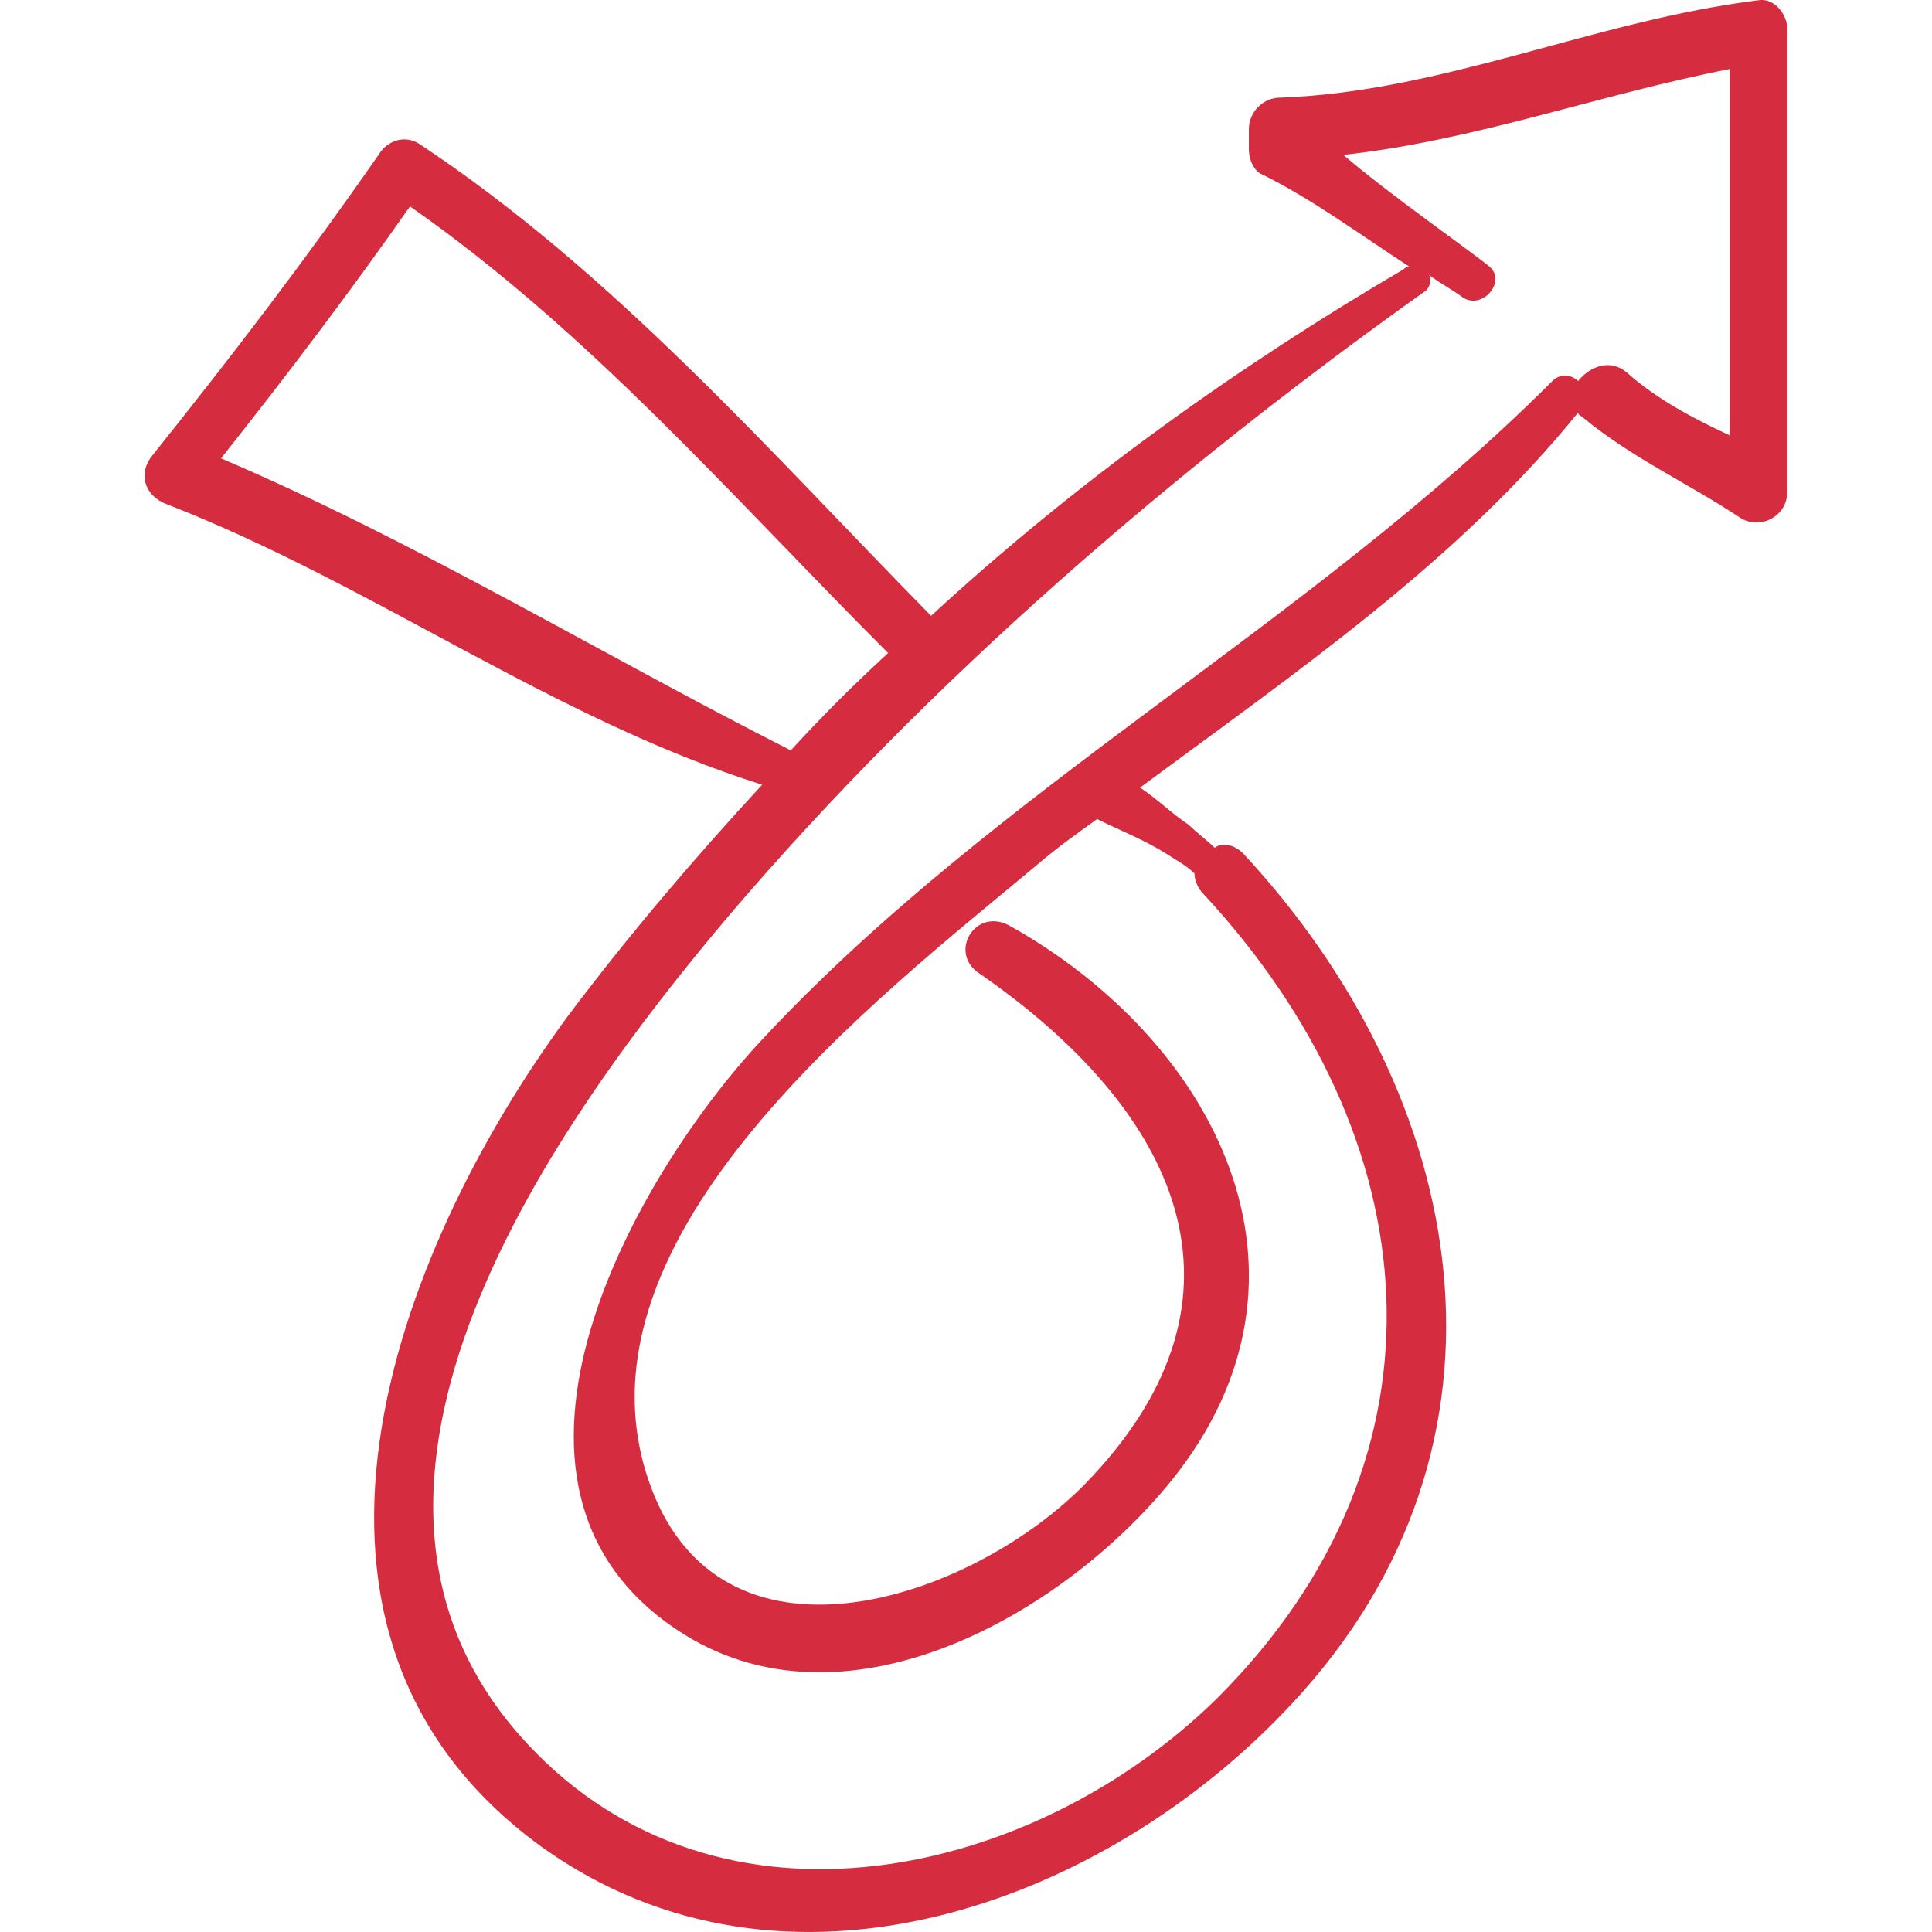 <?xml version="1.0" encoding="iso-8859-1"?>
<!-- Uploaded to: SVG Repo, www.svgrepo.com, Generator: SVG Repo Mixer Tools -->
<!DOCTYPE svg PUBLIC "-//W3C//DTD SVG 1.1//EN" "http://www.w3.org/Graphics/SVG/1.1/DTD/svg11.dtd">
<svg fill="#d52c3f" version="1.1" id="Capa_1" xmlns="http://www.w3.org/2000/svg" xmlns:xlink="http://www.w3.org/1999/xlink" 
	 width="800px" height="800px" viewBox="0 0 412.985 412.985"
	 xml:space="preserve">
<g>
	<path d="M375.895,0.059c-34.885,4.284-67.32,19.584-102.204,20.808c-3.672,0-6.732,3.06-6.732,6.732c0,1.224,0,2.448,0,4.284
		c0,2.448,1.225,4.896,3.061,5.508c11.016,5.508,20.808,12.852,31.212,19.584c0,0-0.612,0-1.225,0.612
		c-35.496,20.808-69.768,45.288-100.98,74.052c-34.884-35.496-67.932-73.44-109.548-100.98c-3.06-1.836-6.732-0.612-8.568,2.448
		c-15.3,22.032-31.212,42.84-48.348,64.26c-3.06,3.672-1.836,8.568,3.06,10.404c44.064,17.136,82.62,45.9,127.296,59.976
		c-14.688,15.912-28.764,32.436-41.616,49.573c-37.332,50.796-67.932,132.191-5.508,177.479
		c52.02,37.332,120.564,12.24,160.344-30.6c52.021-55.692,37.944-129.744-10.403-181.765c-1.836-1.836-4.284-2.448-6.12-1.224
		c-1.836-1.836-3.672-3.06-5.508-4.896c-3.672-2.448-6.732-5.508-10.404-7.956c33.048-24.48,67.932-48.348,93.636-80.172
		c0,0.612,0.612,0.612,1.225,1.224c10.403,8.568,22.644,14.076,33.659,21.42c4.284,2.448,9.792-0.612,9.792-5.508
		c0-32.436,0-65.484,0-97.92C382.626,3.73,379.566-0.553,375.895,0.059z M47.25,97.979C61.326,80.23,74.79,62.483,87.642,44.123
		c38.556,26.928,69.156,62.424,102.204,95.472c-7.344,6.732-14.076,13.464-20.808,20.808
		C128.034,139.595,88.866,115.727,47.25,97.979z M347.742,79.619c-3.672-3.06-7.956-1.224-10.404,1.836
		c-1.224-1.224-3.672-1.836-5.508,0c-52.02,52.02-118.728,86.904-168.912,140.76c-26.928,28.765-64.872,94.86-18.36,126.072
		c35.496,23.868,82.62-3.06,105.876-31.824c35.495-44.063,9.18-94.248-34.885-118.728c-7.344-3.672-12.852,6.12-6.12,10.404
		c41.616,28.765,61.812,68.545,22.645,108.937c-24.48,25.092-78.948,43.452-93.636-1.224
		c-17.136-52.021,49.572-102.816,83.232-130.969c4.284-3.672,8.568-6.732,12.853-9.792c4.896,2.448,9.792,4.284,14.688,7.344
		c1.836,1.224,4.284,2.448,6.12,4.284c0,1.224,0.612,3.06,1.836,4.284c48.348,52.021,55.08,119.953,3.061,171.973
		c-39.169,38.556-106.488,53.855-147.493,9.792c-50.796-54.469,6.12-133.416,43.452-177.481
		c42.84-50.184,94.86-94.86,148.104-132.804c1.224-0.612,1.836-2.448,1.224-3.672c2.448,1.836,4.896,3.06,7.345,4.896
		c4.283,2.448,9.18-3.672,5.508-6.732s-22.032-15.912-31.212-23.868c28.151-3.06,54.468-12.852,82.62-18.36
		c0,26.316,0,52.02,0,78.336C361.818,89.411,353.862,85.126,347.742,79.619z"/>
</g>
</svg>